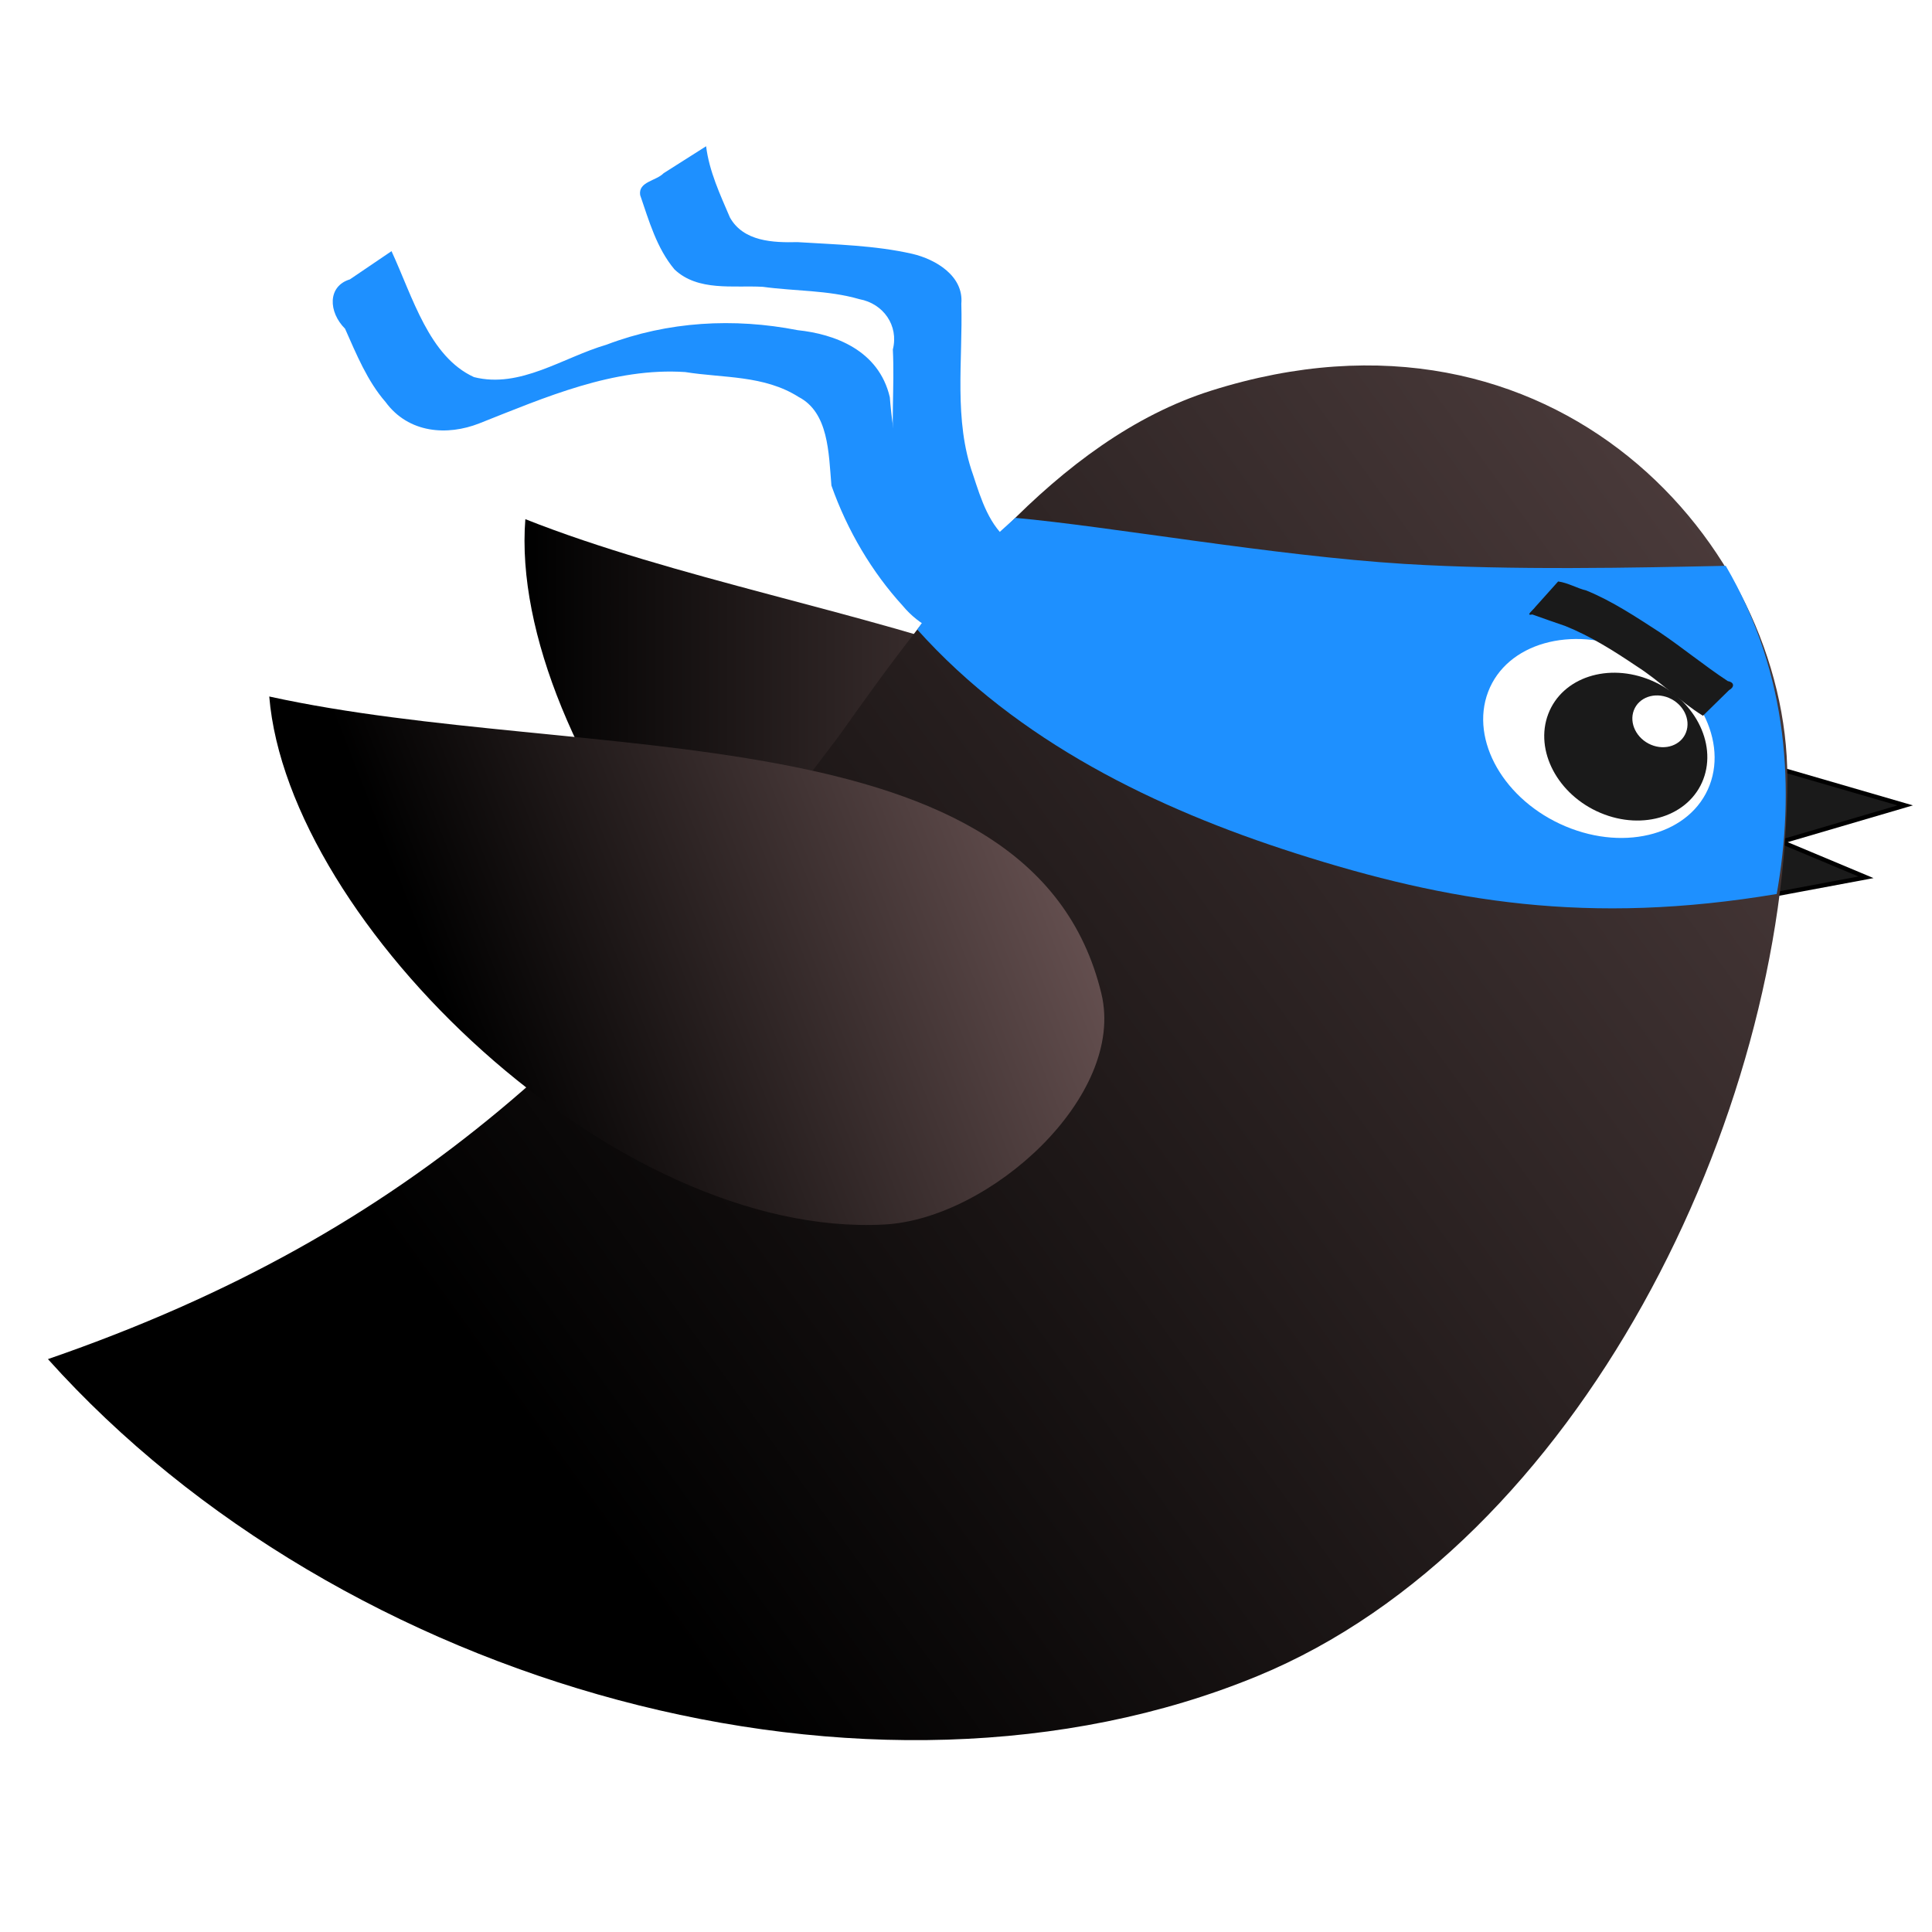 <svg xmlns="http://www.w3.org/2000/svg" xmlns:xlink="http://www.w3.org/1999/xlink" width="800" height="800" version="1.0"><defs><linearGradient id="prefix__a"><stop offset="0"/><stop offset="1" stop-color="#6d5656"/></linearGradient><linearGradient xlink:href="#prefix__a" id="prefix__c" gradientUnits="userSpaceOnUse" x1="379.492" y1="251.365" x2="557.759" y2="251.365"/><linearGradient xlink:href="#prefix__a" id="prefix__d" gradientUnits="userSpaceOnUse" gradientTransform="rotate(-2.841 492.878 691.684)" x1="394.508" y1="383.225" x2="818.972" y2="107.687"/><linearGradient xlink:href="#prefix__a" id="prefix__e" gradientUnits="userSpaceOnUse" x1="358.333" y1="284.444" x2="504.167" y2="227.5"/><filter id="prefix__b" color-interpolation-filters="sRGB"><feFlood flood-opacity=".5" flood-color="#000" result="flood"/><feComposite in2="SourceGraphic" in="flood" operator="in" result="composite1"/><feGaussianBlur in="composite" stdDeviation="2" result="blur"/><feOffset dx="4" dy="4" result="offset"/><feComposite in2="offset" in="SourceGraphic" result="composite2"/></filter></defs><g transform="matrix(1.8 0 0 1.8 -473.096 -116.187)" filter="url(#prefix__b)"><path d="M666.522 236.937l30.58 8.886-28.516 8.372 19.51 8.17-20.54 3.841z" fill="#1a1a1a" stroke="#000"/><path d="M379.684 179.982c-4.11 52.21 58.438 135.916 120.25 142.563 24.153 2.597 59.602-20.221 57.756-44.443-5.147-67.557-109.426-70.952-178.006-98.12z" fill="url(#prefix__c)"/><path d="M269.86 373.205c67.68 75.437 189.566 109.435 278.212 72.925C622.026 415.67 669.977 317.407 670 239.475c.016-53.373-53.437-114.076-132.566-89.051-35.545 11.24-62.664 46.947-85.572 79.38-51.182 68.124-96.568 113.89-182.003 143.401z" fill="url(#prefix__d)"/><path d="M320.772 220.775c4.306 52.193 79.453 124.801 141.532 121.462 24.257-1.305 55.593-29.507 49.892-53.12-15.901-65.86-119.378-52.51-191.424-68.342z" fill="url(#prefix__e)"/><path d="M492.389 179.68c21.514 1.922 59.504 8.733 89.482 10.59 24.605 1.526 53.677.866 73.954.441 14.687 25.172 15.875 52.01 11.73 75.495-43.238 7.24-75.433 1.902-110.711-9.372-32.095-10.257-63.928-25.71-87-51.465 10.289-14.637 13.79-17.799 22.545-25.69z" fill="#1e90ff"/><path d="M652.123 241.17c-4.253 11.157-19.107 15.394-33.177 9.463-14.07-5.931-22.029-19.784-17.776-30.941 4.254-11.158 19.108-15.394 33.178-9.463 14.07 5.931 22.028 19.784 17.775 30.941z" fill="#fff"/><path d="M650.665 239.823c-3.21 8.42-13.796 11.881-23.645 7.73-9.85-4.152-15.232-14.344-12.022-22.765 3.21-8.42 13.797-11.88 23.646-7.73 9.849 4.153 15.23 14.345 12.021 22.765z" fill="#1a1a1a"/><path d="M646.695 229.015c-1.135 2.977-4.743 4.257-8.06 2.859-3.316-1.398-5.084-4.945-3.95-7.922 1.135-2.977 4.744-4.257 8.06-2.86 3.316 1.399 5.085 4.946 3.95 7.923z" fill="#fff"/><path d="M650.577 225.208c-5.41-3.373-9.895-8.002-15.28-11.417-5.185-3.498-10.533-6.872-16.347-9.22-2.549-.881-5.099-1.758-7.636-2.673-1.734.414.33-1.137.691-1.71l5.267-5.878c2.277.3 4.29 1.555 6.507 2.087 6.004 2.459 11.429 6.091 16.854 9.598 5.33 3.597 10.303 7.72 15.677 11.24 1.59.298 1.505 1.405.28 2.076-2.005 1.965-4.01 3.931-6.013 5.897z" fill="#1a1a1a"/><path d="M496.848 208.518c-10.37-.361-22.442.928-30.39-8.662-6.997-7.667-12.691-17.21-16.363-27.613-.637-7.556-.644-16.787-7.545-20.377-7.965-5.055-17.376-4.327-26.085-5.727-16.434-1.093-32.093 5.76-47.412 11.821-7.272 2.855-16.213 2.33-21.545-4.954-4.153-4.765-6.677-10.935-9.3-16.842-3.84-3.823-4.07-9.763 1.114-11.348l9.574-6.492c4.903 10.612 8.633 24.247 18.973 28.975 10.615 2.688 20.46-4.527 30.466-7.45 14.186-5.397 29.346-6.21 43.997-3.347 8.436.886 18.645 4.545 21.196 15.42.746 9.43 2.446 18.616 8.085 25.698 5.335 9.583 13.16 18.718 23.431 19.112 3.4 1.333 14.527-1.391 13.302 1.878l-11.498 9.908z" fill="#1e90ff"/><path d="M489.9 203.543c-7.52-4.904-16.718-9.23-19.916-18.256-2.119-6.045-4.295-12.156-5.355-18.48-.93-8.593.026-17.254-.403-25.867 1.386-5.496-2.179-10.552-7.683-11.567-7.216-2.103-14.848-1.827-22.245-2.845-6.8-.371-14.916 1.108-20.31-4.006-4.09-4.879-5.867-11.193-7.894-17.103-.465-3.088 3.635-3.211 5.417-5.037l9.756-6.19c.706 5.752 3.228 11.12 5.482 16.392 3.111 5.539 9.926 5.803 15.547 5.664 8.815.56 17.769.734 26.401 2.693 5.441 1.271 11.854 5.123 11.282 11.458.367 13.125-1.807 26.735 2.705 39.39 1.865 5.662 3.695 11.773 8.702 15.531 3.754 3.481 8.476 5.768 12.66 8.545-3.429 2.999-7.803 5.258-11.593 7.987-.85.564-1.702 1.127-2.553 1.69z" fill="#1e90ff"/></g></svg>